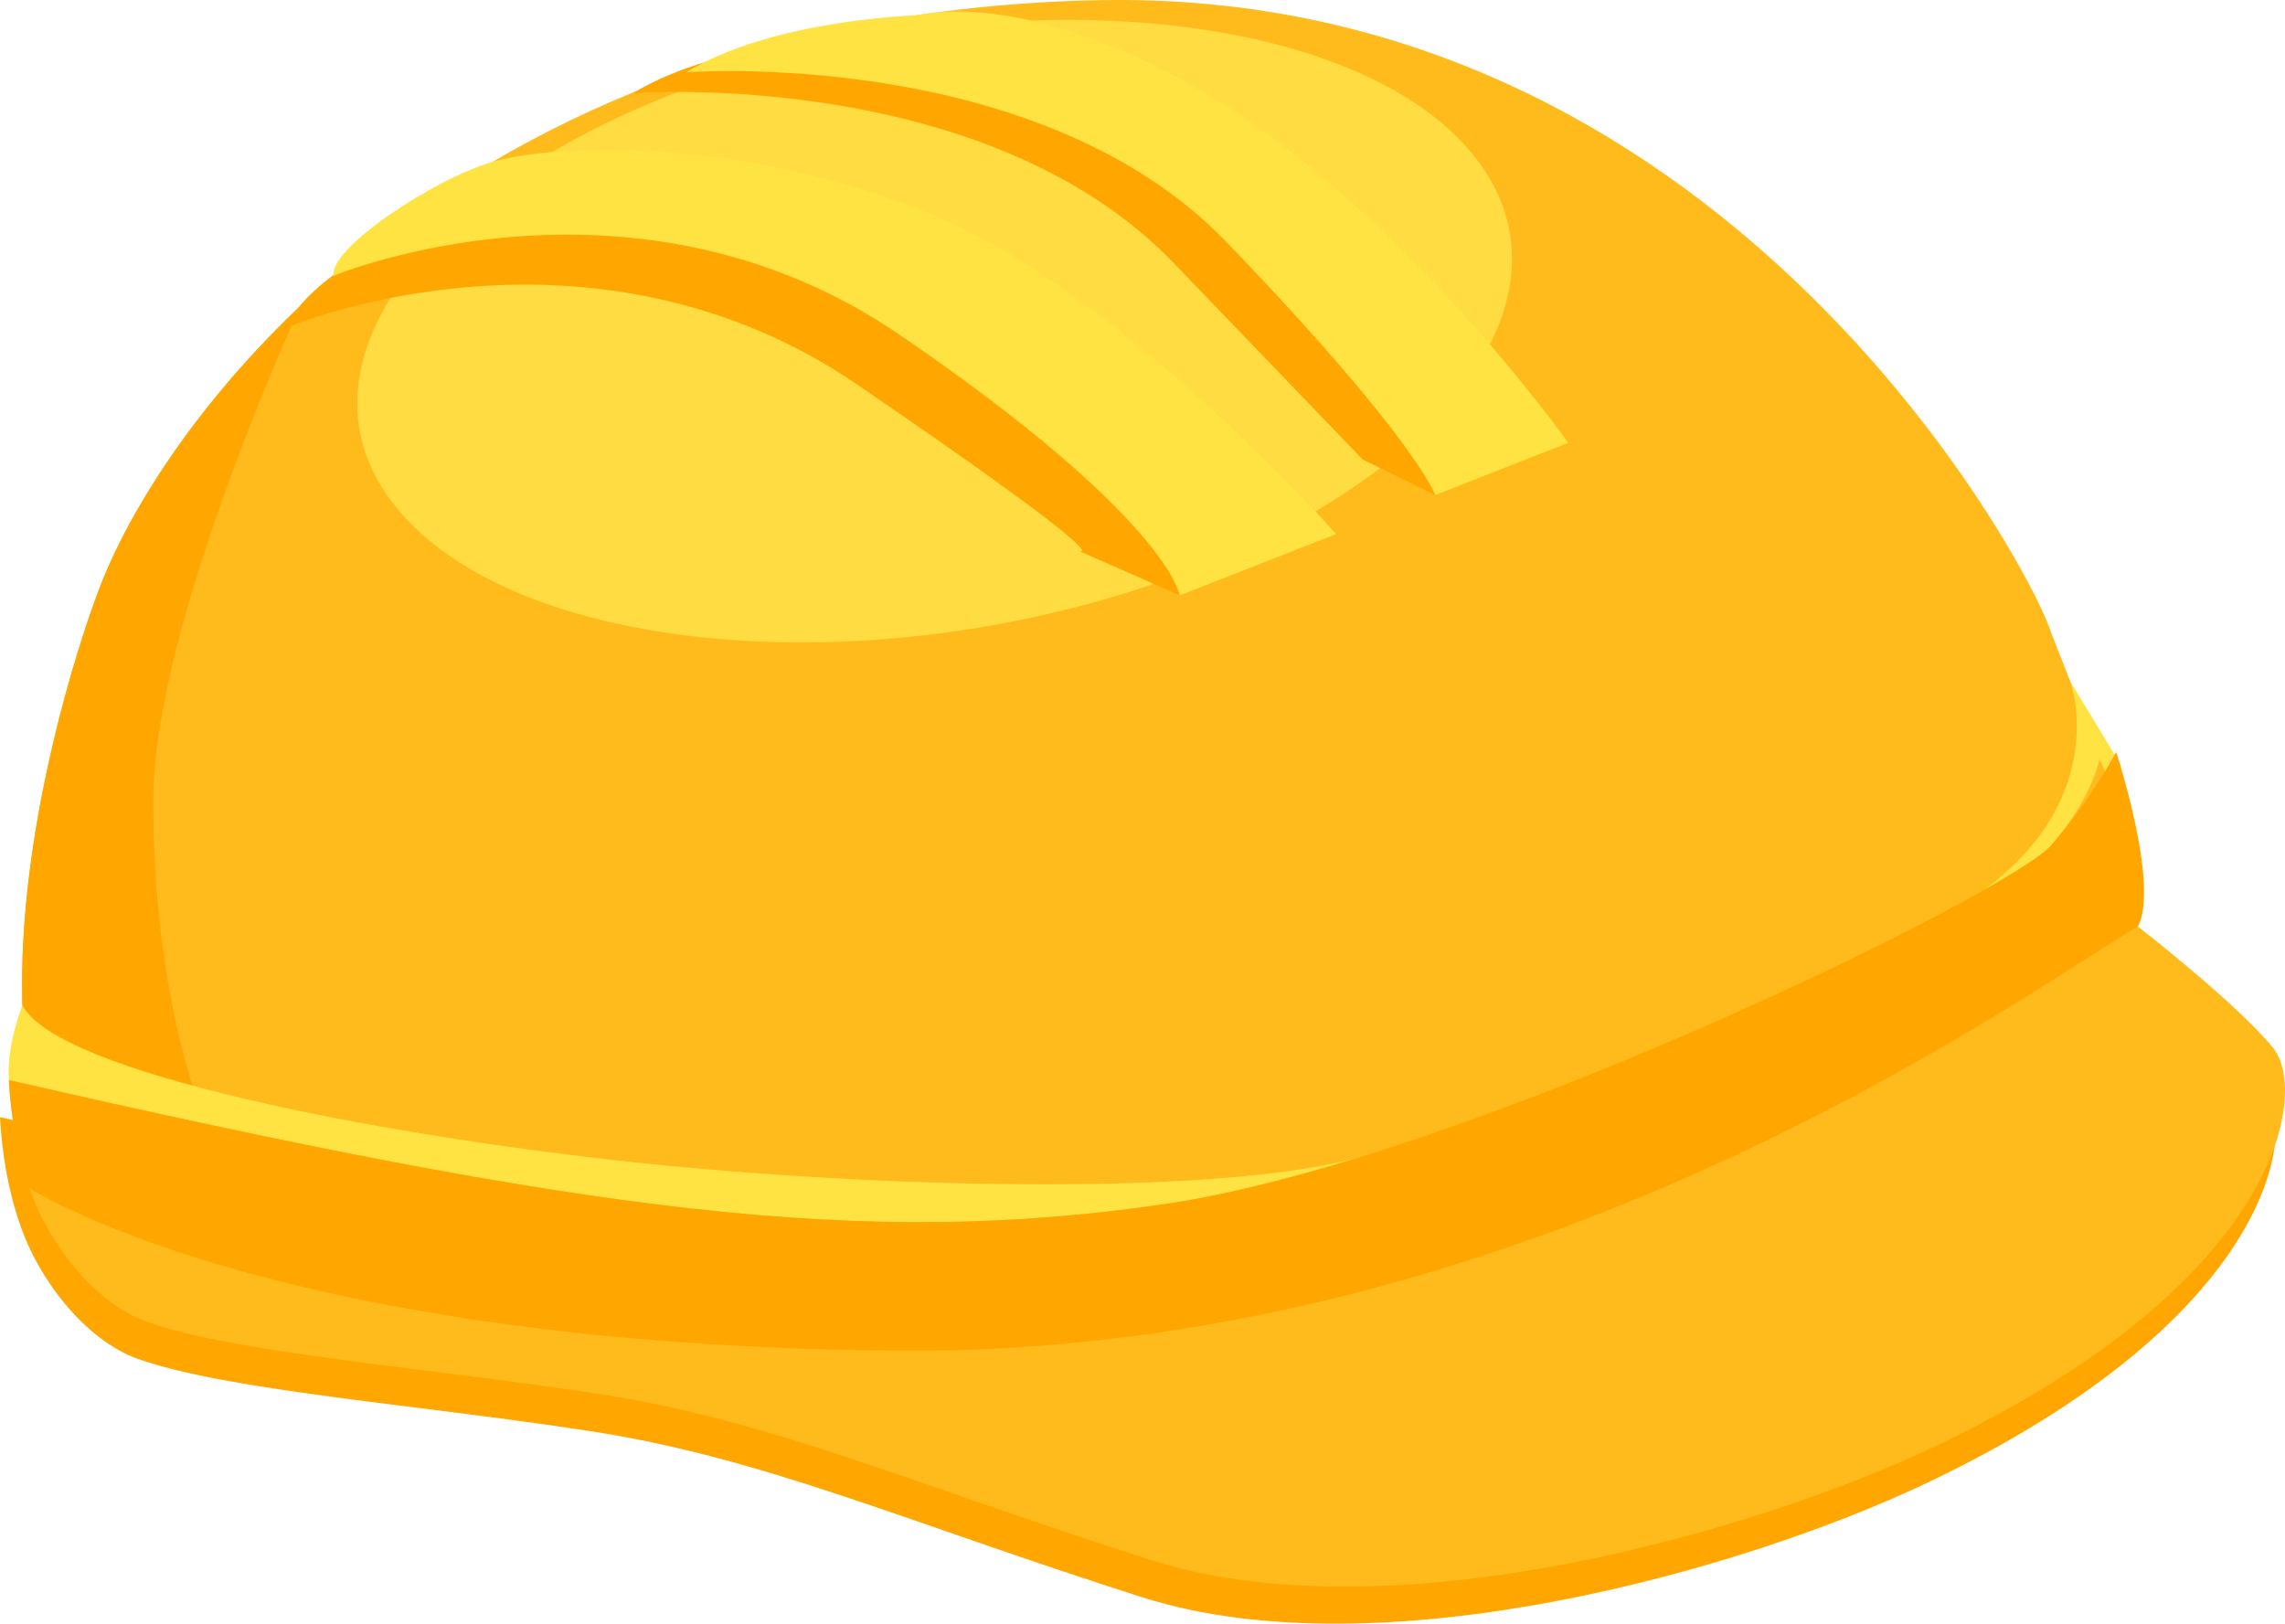 <svg version="1.1" id="图层_1" x="0px" y="0px" width="69.118px" height="49.12px" viewBox="0 0 69.118 49.12" enable-background="new 0 0 69.118 49.12" xml:space="preserve" xmlns="http://www.w3.org/2000/svg" xmlns:xlink="http://www.w3.org/1999/xlink" xmlns:xml="http://www.w3.org/XML/1998/namespace">
  <g>
    <path fill="#FFBA1C" d="M60.854,36.351c-7.684,3.019-13.582,4.616-27.104,6.126c-9.535,1.067-19.785-0.772-25.001-1.942
		c-2.162-0.489-3.453-0.855-3.453-0.855c-8.054-4.367-3.393-19.068-2.231-22.031c0.992-2.508,3.363-6.208,7.331-9.568
		c0.042-0.039,0.072-0.076,0.119-0.103C15.484,3.82,22.931,0.2,33.271,0.005C52.045-0.351,61.26,16.923,61.984,18.973
		C62.699,21.037,68.545,33.328,60.854,36.351z" class="color c1"/>
    <path fill="#FFA600" d="M10.394,8.08C9.724,8.677,9.191,9.276,8.818,9.853c0,0-4.095,9.054-4.178,14.146
		c-0.058,5.089,1.086,9.295,2.057,10.946c0.319,0.547,1.119,2.801,2.051,5.59c-2.162-0.489-3.453-0.855-3.453-0.855
		c-8.054-4.367-3.393-19.068-2.231-22.031C4.056,15.14,6.427,11.441,10.394,8.08z" class="color c2"/>
    <path fill="#FFDC42" d="M21.442,2.44C30.317-0.647,40.57,0.242,44.34,4.425c3.773,4.188-0.367,10.082-9.239,13.172
		c-8.879,3.087-19.133,2.196-22.897-1.991C8.429,11.422,12.568,5.526,21.442,2.44z" class="color c3"/>
    <path fill="#FFE342" d="M0.678,30.408c0,0-0.496,1.265-0.408,2.268c0.093,1.001,11.956,4.238,19.548,4.995
		c7.588,0.751,15.268,0.481,19.152-0.732c3.883-1.211,9.032-3.821,9.032-3.821s9.797-3.212,11.857-4.611
		c2.061-1.401,2.906-2.542,3.309-3.105c0.398-0.563,0.998-2.237,0.998-2.237l-1.541-2.549c0,0,1.559,4.276-4.125,7.24
		c-5.684,2.963-13.175,5.962-17.33,7.137c-4.151,1.177-14.208,0.991-21.965,0.171C11.447,34.34,1.719,32.455,0.678,30.408z" class="color c4"/>
    <path fill="#FFA600" d="M8.823,9.854c0,0,9.009-3.754,17.122,1.789c8.113,5.544,6.691,5.023,6.691,5.023l3.054,1.345
		c0,0-2.945-7.596-8.751-9.999c-5.802-2.402-11.481-2.13-13.3-1.608C11.823,6.93,8.659,9.052,8.823,9.854z" class="color c2"/>
    <path fill="#FFA600" d="M19.153,2.817c0,0,10.628-0.808,16.349,5.138c5.719,5.947,5.719,5.947,5.719,5.947l2.194,1.074
		c0,0-2.459-7.814-8.206-11.316c-5.745-3.506-9.049-2.57-9.049-2.57S21.762,1.213,19.153,2.817z" class="color c2"/>
    <path fill="#FFA600" d="M58.262,44.872c-5.564,2.64-16.488,5.736-23.704,3.451c-7.21-2.3-11.501-4.24-16.758-5.037
		c-5.248-0.803-10.892-1.218-13.599-2.167c-1.637-0.568-3.046-2.45-3.587-4.054l-0.003-0.01C0.237,35.997,0.059,34.853,0,33.796
		c17.515,4.005,25.815,5.095,34.976,3.742c9.145-1.344,25.552-9.403,26.798-10.844c1.26-1.447,1.457-2.604,1.457-2.604
		s1.828,3.82,1.162,5.053c0,0,3.033,2.356,4.098,3.688C69.553,34.153,68.766,39.887,58.262,44.872z" class="color c2"/>
    <path fill="#FFBA1C" d="M58.535,43.754c-5.564,2.642-16.486,5.732-23.703,3.448c-7.209-2.299-11.503-4.239-16.759-5.038
		c-5.246-0.801-10.89-1.217-13.598-2.165c-1.64-0.564-3.042-2.452-3.589-4.054l-0.001-0.009c-0.38-1.063-0.558-2.205-0.616-3.26
		c17.518,4.009,25.823,5.095,34.98,3.748c9.145-1.35,25.553-9.413,26.797-10.851c1.258-1.447,1.459-2.606,1.459-2.606
		s1.83,3.824,1.16,5.059c0,0,3.031,2.354,4.1,3.684C69.828,33.033,69.037,38.767,58.535,43.754z" class="color c1"/>
    <path fill="#FFA600" d="M64.666,28.025c-3.629,2.158-18.421,12.986-37.497,12.835C8.677,40.705,1.306,36.193,0.887,35.945
		l-0.001-0.009c-0.38-1.063-0.558-2.205-0.616-3.26c17.518,4.009,25.823,5.095,34.98,3.748c9.145-1.35,25.553-9.413,26.797-10.851
		c1.258-1.447,1.963-2.824,1.963-2.824S65.336,26.79,64.666,28.025z" class="color c2"/>
    <path fill="#FFE342" d="M10.094,8.343c0,0,9.01-3.757,17.121,1.787c8.116,5.546,8.475,7.88,8.475,7.88l4.726-1.855
		c0,0-6.402-7.255-12.203-9.658c-5.807-2.401-11.486-2.132-13.3-1.605C13.096,5.417,9.931,7.536,10.094,8.343z" class="color c4"/>
    <path fill="#FFE342" d="M20.753,2.188c0,0,10.633-0.81,16.351,5.139c5.721,5.946,6.311,7.65,6.311,7.65l4.025-1.583
		c0,0-4.883-6.862-10.629-10.364c-5.745-3.503-9.049-2.569-9.049-2.569S23.362,0.582,20.753,2.188z" class="color c4"/>
  </g>
</svg>